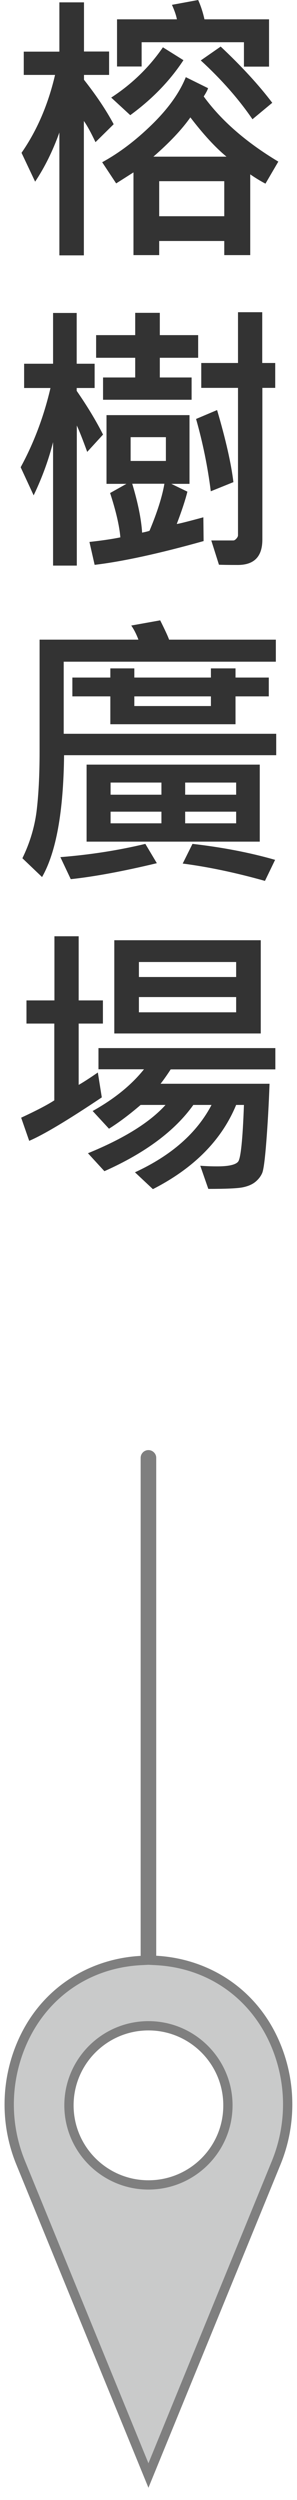<?xml version="1.0" encoding="utf-8"?>
<!-- Generator: Adobe Illustrator 26.2.1, SVG Export Plug-In . SVG Version: 6.00 Build 0)  -->
<svg version="1.1" xmlns="http://www.w3.org/2000/svg" xmlns:xlink="http://www.w3.org/1999/xlink" x="0px" y="0px"
	 viewBox="0 0 24.01 201.87" style="enable-background:new 0 0 24.01 201.87;" xml:space="preserve">
<style type="text/css">
	.st0{fill:#E0E0E0;}
	.st1{fill:#FFFFFF;}
	.st2{fill:none;stroke:#D4D4D4;stroke-miterlimit:10;}
	.st3{fill:#BDBDBD;}
	.st4{fill:#757575;}
	.st5{fill:none;stroke:#F0F0F0;stroke-miterlimit:10;}
	.st6{fill:#BBBBBB;}
	.st7{fill:none;stroke:#FFFFFF;stroke-miterlimit:10;}
	.st8{display:none;}
	.st9{display:inline;}
	.st10{opacity:0.85;fill:none;stroke:#B77B49;stroke-width:5;stroke-miterlimit:10;}
	.st11{fill:#333333;}
	.st12{clip-path:url(#SVGID_00000139283398860338039420000011212564109880703928_);}
	.st13{clip-path:url(#SVGID_00000133512657095557070690000013623874436282573993_);}
	.st14{clip-path:url(#SVGID_00000178897494320325140580000006208638212930112701_);}
	.st15{clip-path:url(#SVGID_00000090292600200045012920000004987923404363963546_);}
	.st16{clip-path:url(#SVGID_00000065039774576708916490000014284701735419713416_);}
	.st17{clip-path:url(#SVGID_00000085942485075650082050000005375376781415697319_);}
	.st18{clip-path:url(#SVGID_00000008843278780713042970000000520056771067863191_);}
	.st19{clip-path:url(#SVGID_00000007395413441000579280000007273523785788180149_);}
	.st20{clip-path:url(#SVGID_00000114072039733305721080000013428167152467132042_);}
	.st21{clip-path:url(#SVGID_00000028313848215368371090000006667172723500089479_);}
	.st22{clip-path:url(#SVGID_00000085220205311319867160000015868120079235447478_);}
	.st23{clip-path:url(#SVGID_00000165914259756604078250000011247265424054068878_);}
	.st24{fill:#414042;}
	.st25{fill:#606060;}
	.st26{fill:#595757;}
	.st27{fill:none;stroke:#595757;stroke-width:1.5;stroke-linecap:round;stroke-linejoin:round;stroke-miterlimit:10;}
	.st28{fill:#C9CACA;}
	.st29{fill:none;stroke:#C9CACA;stroke-width:1.5;stroke-linecap:round;stroke-linejoin:round;stroke-miterlimit:10;}
	.st30{fill:#EA5504;}
	.st31{fill:none;stroke:#EA5504;stroke-width:1.5;stroke-linecap:round;stroke-linejoin:round;stroke-miterlimit:10;}
	.st32{fill:#00B9EF;}
	.st33{fill:none;stroke:#00B9EF;stroke-width:1.5;stroke-linecap:round;stroke-linejoin:round;stroke-miterlimit:10;}
	.st34{fill:#FFF100;}
	.st35{fill:none;stroke:#FFF100;stroke-width:1.5;stroke-linecap:round;stroke-linejoin:round;stroke-miterlimit:10;}
	.st36{fill:#D0121B;}
	.st37{fill:none;stroke:#D0121B;stroke-width:1.5;stroke-linecap:round;stroke-linejoin:round;stroke-miterlimit:10;}
	.st38{fill:#C9CACA;stroke:#7F7F7F;stroke-width:0.6;stroke-miterlimit:10;}
	.st39{fill:#7F7F7F;}
	.st40{clip-path:url(#SVGID_00000012460901409376862770000001288412626651372982_);}
	.st41{fill:none;stroke:#787878;stroke-width:0.5;stroke-miterlimit:10;}
	.st42{fill:#121D17;}
	.st43{fill:#878787;}
	.st44{display:inline;fill:#606060;}
	.st45{display:inline;fill:#525252;}
	.st46{fill:none;stroke:#0083F1;stroke-width:5;stroke-linecap:round;stroke-linejoin:round;}
	.st47{fill:none;stroke:#0083F1;stroke-width:5;stroke-linecap:round;stroke-linejoin:round;stroke-dasharray:1.004,20.081;}
	.st48{fill:#0083F1;}
</style>
<g id="圖層_1">
</g>
<g id="_x30_3" class="st8">
</g>
<g id="圖層_6">
	<g>
		<g>
			<g>
				<path class="st11" d="M9.19,10.03l-1.47,1.45c-0.37-0.78-0.68-1.35-0.94-1.71v10.85H4.8v-9.92c-0.53,1.48-1.18,2.8-1.96,3.97
					l-1.1-2.33c1.25-1.8,2.15-3.89,2.71-6.29H1.92V4.17H4.8V0.19h1.99v3.97h2.03v1.89H6.79v0.39C7.75,7.66,8.56,8.85,9.19,10.03z
					 M22.5,13.05l-1.04,1.78c-0.4-0.21-0.81-0.46-1.23-0.75v6.52h-2.1v-1.14h-5.26v1.14h-2.08v-6.68c-0.8,0.51-1.27,0.81-1.4,0.89
					l-1.13-1.71c1.36-0.74,2.7-1.75,4.02-3.04c1.32-1.29,2.23-2.56,2.74-3.83l1.8,0.89c-0.04,0.15-0.16,0.37-0.35,0.67
					C17.89,9.74,19.9,11.49,22.5,13.05z M14.83,4.86C13.74,6.52,12.31,8,10.53,9.3L8.99,7.88c1.69-1.1,3.08-2.46,4.18-4.06
					L14.83,4.86z M21.75,5.38h-2.03V3.41h-8.27v1.96H9.46V1.56h4.84c-0.05-0.29-0.18-0.68-0.4-1.17L16.02,0
					c0.21,0.46,0.38,0.98,0.51,1.56h5.22V5.38z M18.31,12.65c-0.9-0.74-1.87-1.8-2.92-3.17c-0.69,0.98-1.69,2.04-2.99,3.17H18.31z
					 M18.13,17.46v-2.83h-5.26v2.83H18.13z M22.01,8.3l-1.6,1.33c-1.1-1.61-2.49-3.2-4.18-4.75l1.61-1.12
					C19.53,5.35,20.92,6.86,22.01,8.3z"/>
				<path class="st11" d="M8.33,35.09l-1.28,1.4c-0.36-0.99-0.64-1.7-0.84-2.13v11.31H4.29V35.7C3.94,37.1,3.42,38.54,2.72,40
					l-1.05-2.27c1.06-1.95,1.87-4.08,2.41-6.4H1.95v-1.96h2.34v-4.1H6.2v4.1h1.45v1.96H6.2v0.23C7.05,32.79,7.76,33.96,8.33,35.09z
					 M16.46,43.69c-3.6,1.01-6.54,1.65-8.81,1.92l-0.42-1.85c0.99-0.11,1.82-0.23,2.5-0.37c-0.08-0.94-0.36-2.14-0.83-3.58
					l1.32-0.74H8.61v-5.55h6.71v5.55h-1.47l1.3,0.63c-0.17,0.69-0.46,1.56-0.86,2.61c0.14-0.01,0.86-0.19,2.15-0.54L16.46,43.69z
					 M16.02,28.89h-3.1v1.59h2.57v1.8H8.33v-1.8h2.6v-1.59H7.77v-1.83h3.16v-1.8h1.99v1.8h3.1V28.89z M13.41,37.21V35.3h-2.85v1.92
					H13.41z M13.29,39.06h-2.6c0.46,1.53,0.73,2.85,0.8,3.95c0.37-0.08,0.57-0.13,0.6-0.16C12.73,41.32,13.12,40.06,13.29,39.06z
					 M18.87,38.93l-1.83,0.74c-0.25-1.99-0.65-3.94-1.19-5.84l1.7-0.72C18.25,35.49,18.69,37.43,18.87,38.93z M22.26,31.32h-1.05
					v12.25c0,1.37-0.66,2.05-1.99,2.05c-0.75,0-1.25-0.01-1.52-0.02l-0.62-1.96h1.78c0.08,0,0.16-0.05,0.25-0.15
					c0.09-0.1,0.13-0.19,0.13-0.27V31.32h-2.97v-2.01h2.97v-4.1h1.96v4.1h1.05V31.32z"/>
				<path class="st11" d="M22.33,60.98H5.18c-0.05,4.57-0.64,7.84-1.78,9.84L1.81,69.3c0.59-1.21,0.97-2.46,1.14-3.74
					c0.16-1.28,0.25-2.9,0.25-4.86v-9.05h7.99c-0.17-0.46-0.37-0.84-0.58-1.14l2.34-0.42c0.39,0.78,0.63,1.3,0.72,1.56h8.63v1.78
					H5.15v5.82h17.18V60.98z M12.68,69.7c-2.75,0.66-5.08,1.09-6.96,1.29l-0.84-1.78c2.41-0.19,4.7-0.55,6.87-1.07L12.68,69.7z
					 M21.73,56.23h-2.69v2.25H8.92v-2.25H5.85v-1.52h3.07v-0.74h1.94v0.74h6.19v-0.74h1.99v0.74h2.69V56.23z M21,67.96H7v-6.22H21
					V67.96z M13.05,64.17v-0.98H8.94v0.98H13.05z M13.05,66.48v-0.94H8.94v0.94H13.05z M17.05,57.01v-0.78h-6.19v0.78H17.05z
					 M22.24,69.43l-0.82,1.7c-2.35-0.66-4.57-1.13-6.65-1.4l0.79-1.59C17.92,68.41,20.15,68.83,22.24,69.43z M19.09,64.17v-0.98
					h-4.12v0.98H19.09z M19.09,66.48v-0.94h-4.12v0.94H19.09z"/>
				<path class="st11" d="M8.33,82.65H6.36v4.95c0.29-0.16,0.81-0.49,1.55-1l0.32,2.01c-2.75,1.84-4.7,3.01-5.87,3.51l-0.65-1.87
					c1.23-0.57,2.13-1.04,2.68-1.4v-6.2H2.14v-1.87H4.4V75.6h1.96v5.18h1.96V82.65z M22.26,86.35h-8.46
					c-0.34,0.52-0.62,0.91-0.82,1.16h8.81c-0.06,1.7-0.15,3.26-0.26,4.68c-0.11,1.42-0.22,2.25-0.33,2.52
					c-0.11,0.26-0.29,0.5-0.54,0.71s-0.59,0.36-1.02,0.45c-0.43,0.09-1.36,0.13-2.8,0.13l-0.65-1.87c0.42,0.03,0.84,0.05,1.28,0.05
					c0.97,0.01,1.57-0.12,1.78-0.38c0.21-0.26,0.37-1.78,0.47-4.58h-0.63c-1.17,2.84-3.42,5.11-6.73,6.8l-1.45-1.36
					c2.95-1.36,5.01-3.18,6.19-5.44h-1.47c-1.48,2.08-3.87,3.87-7.19,5.35l-1.33-1.45c2.91-1.19,5-2.49,6.27-3.9h-2.01
					c-0.91,0.78-1.76,1.42-2.56,1.92l-1.32-1.43c1.74-0.97,3.13-2.09,4.15-3.37H7.96v-1.71h14.3V86.35z M21.08,83.45H9.24v-7.53
					h11.84V83.45z M19.09,78.89v-1.21h-7.86v1.21H19.09z M19.09,81.74v-1.23h-7.86v1.23H19.09z"/>
			</g>
		</g>
		<g>
			<path class="st28" d="M1.67,174.63c-1.24-3.04-1.24-6.38,0-9.41c1.68-4.1,5.31-6.68,9.72-6.91l0.36-0.02v-40.57
				c0-0.14,0.11-0.25,0.25-0.25s0.25,0.11,0.25,0.25v40.57l0.36,0.02c4.41,0.23,8.04,2.82,9.72,6.91c1.24,3.03,1.24,6.38,0,9.41
				L12,199.89L1.67,174.63z M12,163.57c-3.54,0-6.43,2.88-6.43,6.43s2.88,6.43,6.43,6.43c3.54,0,6.43-2.88,6.43-6.43
				S15.55,163.57,12,163.57z"/>
			<path class="st39" d="M12,158.65l0.59,0.03c4.26,0.22,7.77,2.72,9.39,6.68c1.2,2.94,1.2,6.18,0,9.13L12,198.9l-9.98-24.41
				c-1.2-2.94-1.2-6.18,0-9.13c1.62-3.96,5.13-6.46,9.39-6.68L12,158.65 M12,176.8c3.75,0,6.8-3.05,6.8-6.8s-3.05-6.8-6.8-6.8
				s-6.8,3.05-6.8,6.8S8.25,176.8,12,176.8 M12,117.09c-0.35,0-0.63,0.28-0.63,0.63v40.21c-4.15,0.22-8.19,2.6-10.05,7.15
				c-1.27,3.11-1.27,6.59,0,9.7L12,200.88l10.68-26.11c1.27-3.11,1.27-6.59,0-9.7c-1.86-4.55-5.9-6.93-10.05-7.15v-40.21
				C12.63,117.38,12.35,117.09,12,117.09L12,117.09z M12,176.05c-3.34,0-6.05-2.71-6.05-6.05c0-3.34,2.71-6.05,6.05-6.05
				s6.05,2.71,6.05,6.05C18.06,173.34,15.35,176.05,12,176.05L12,176.05z"/>
		</g>
	</g>
</g>
<g id="圖層_5">
</g>
<g id="note" class="st8">
</g>
<g id="指示線" class="st8">
</g>
</svg>
